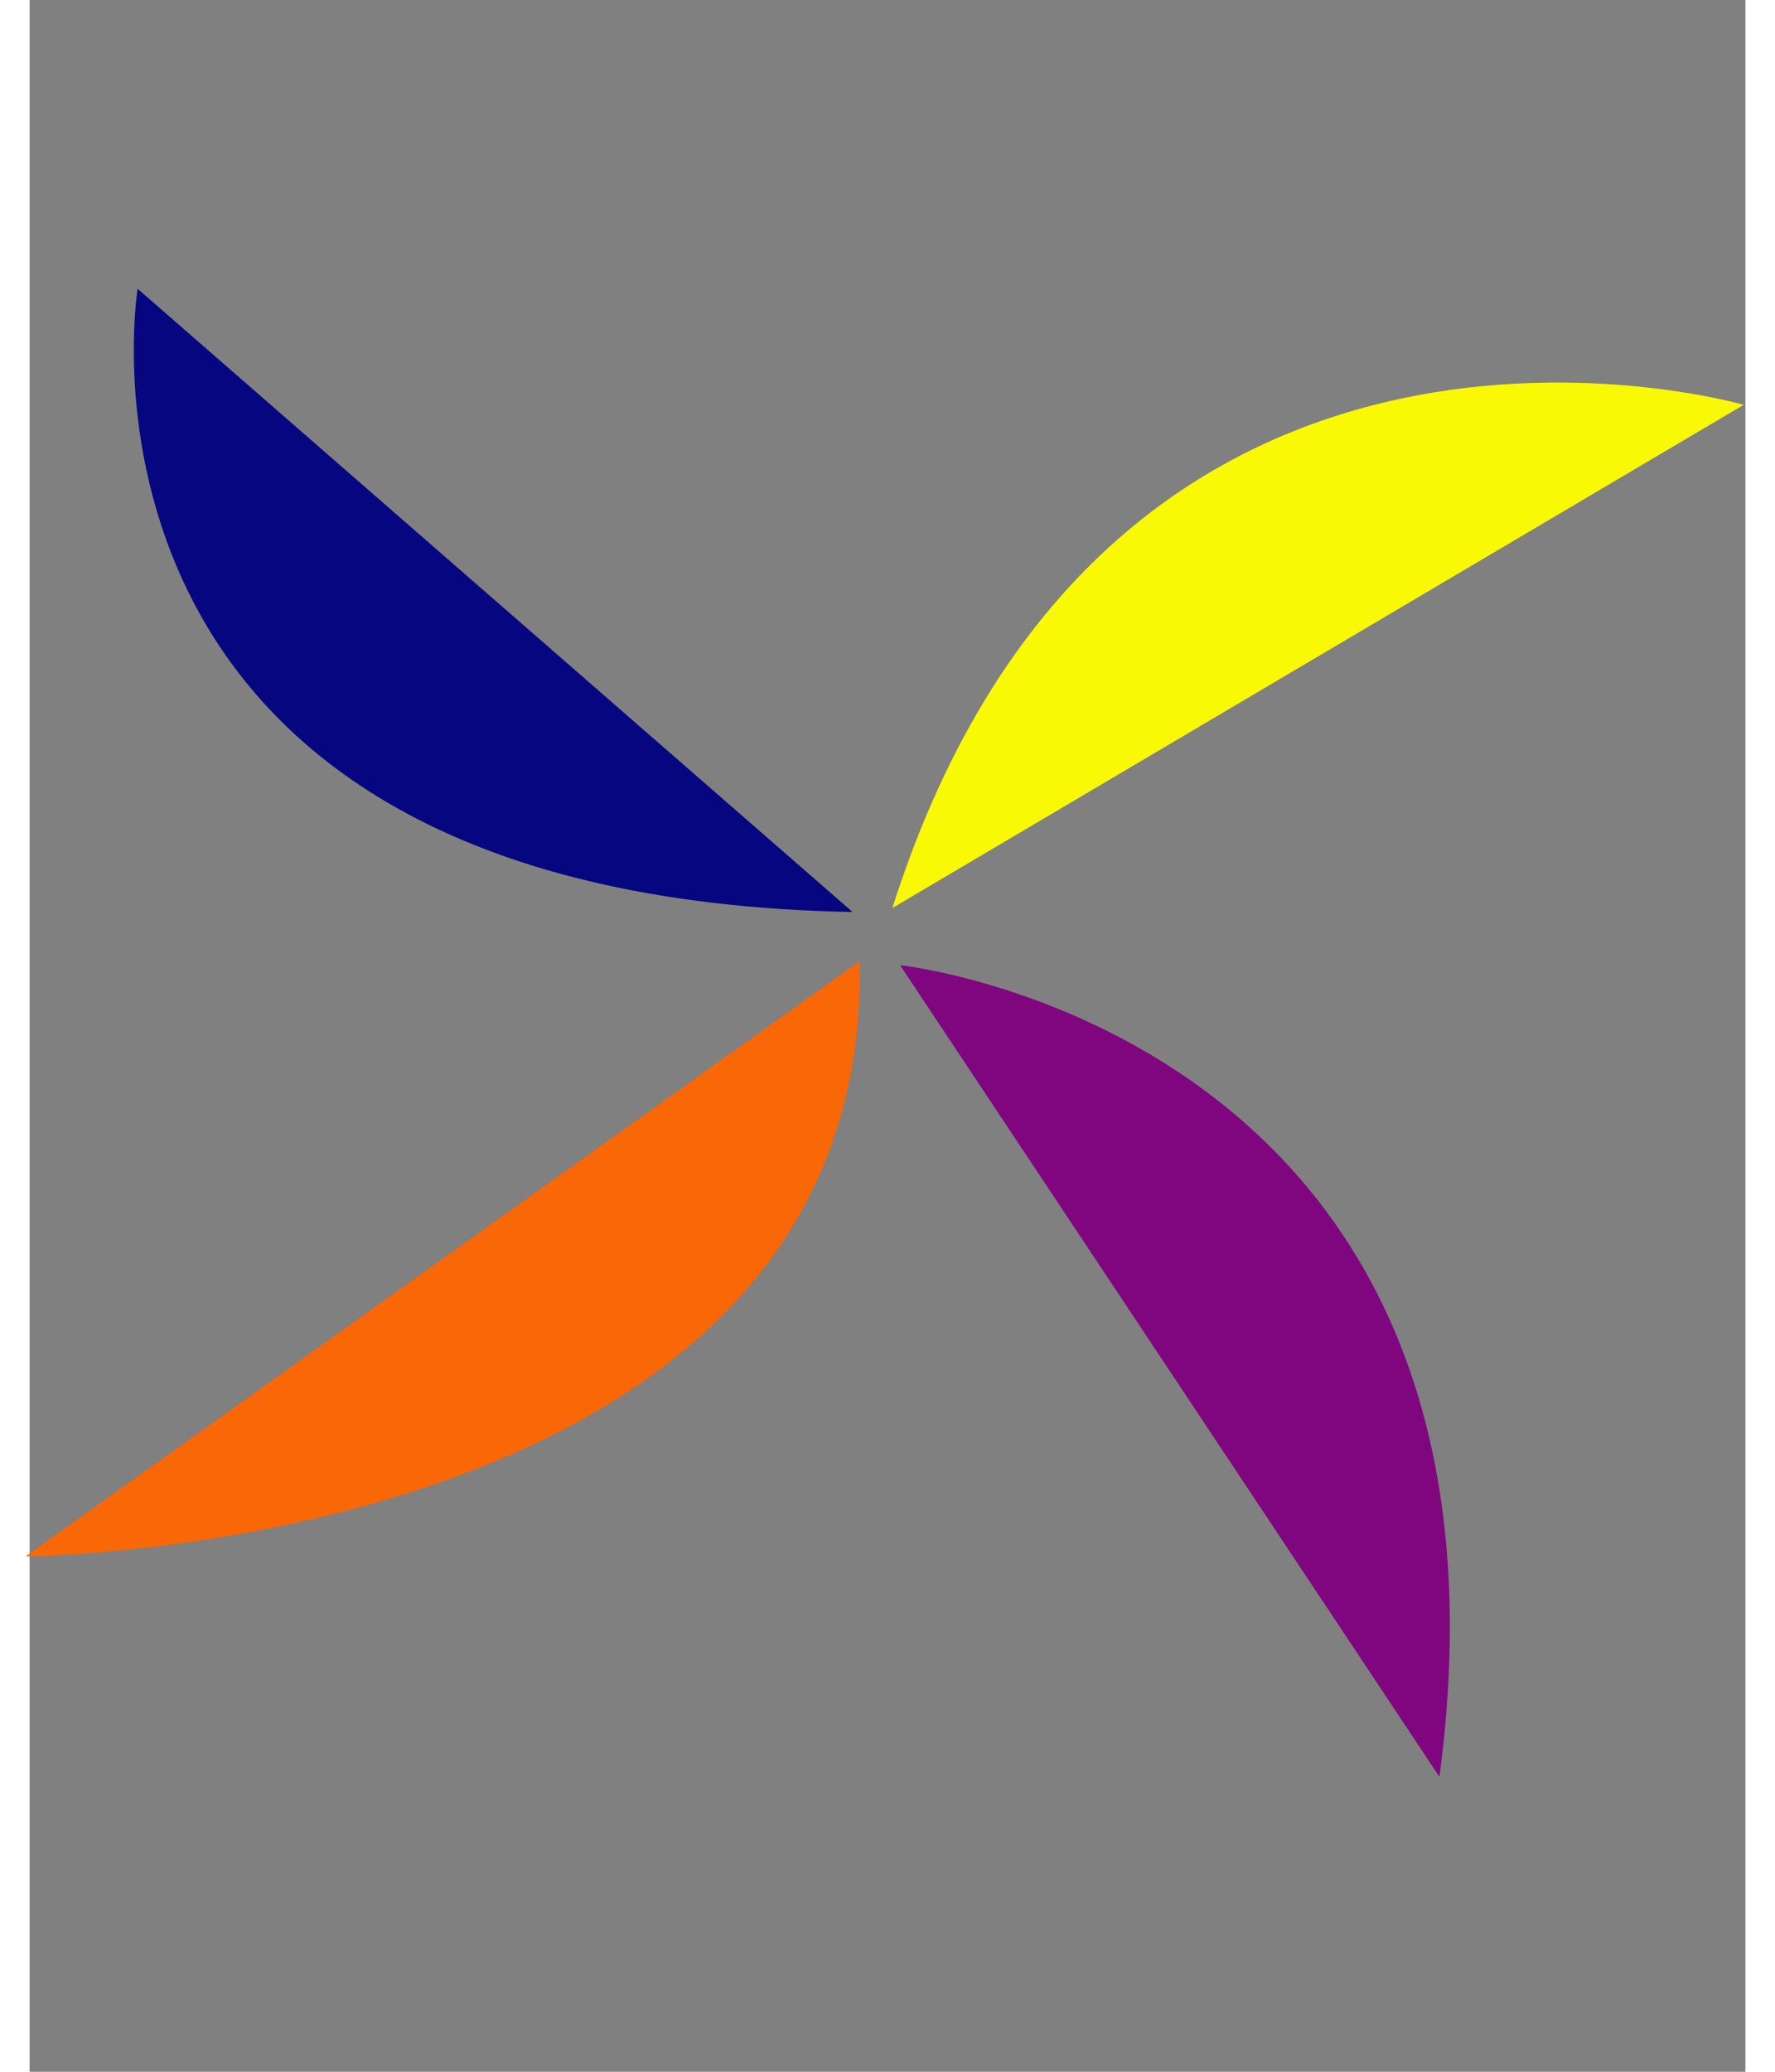 <?xml version="1.0" encoding="UTF-8" standalone="no"?>
<!-- Created with Inkscape (http://www.inkscape.org/) -->

<svg
   width="600mm"
   height="700mm"
   viewBox="0 0 232 280"
   version="1.1"
   id="svg540"
   sodipodi:docname="ab.svg"
   inkscape:version="1.2.1 (9c6d41e410, 2022-07-14)"
   xmlns:inkscape="http://www.inkscape.org/namespaces/inkscape"
   xmlns:sodipodi="http://sodipodi.sourceforge.net/DTD/sodipodi-0.dtd"
   xmlns="http://www.w3.org/2000/svg"
   xmlns:svg="http://www.w3.org/2000/svg">
  <rect x="0" y="0" width="232" height="280" fill="#808080" stroke="none"/>
  <sodipodi:namedview
     id="namedview819"
     pagecolor="#ffffff"
     bordercolor="#cccccc"
     borderopacity="1"
     inkscape:showpageshadow="0"
     inkscape:pageopacity="1"
     inkscape:pagecheckerboard="0"
     inkscape:deskcolor="#d1d1d1"
     inkscape:document-units="mm"
     showgrid="false"
     inkscape:zoom="0.1429892"
     inkscape:cx="482.55394"
     inkscape:cy="1265.8299"
     inkscape:window-width="1366"
     inkscape:window-height="715"
     inkscape:window-x="-8"
     inkscape:window-y="-8"
     inkscape:window-maximized="1"
     inkscape:current-layer="svg540" />
  <defs
     id="defs537" />
  <g
     id="layer1"
     transform="matrix(4.1,0,0,3.643,-334.49,-343.555)">
    <path
       style="opacity:0.95;fill:#000080;fill-opacity:1;stroke-width:0.284"
       d="M 108.724,128.14 C 81.865,127.577 85.146,105.019 85.146,105.019 Z"
       id="path11323" />
    <path
       style="opacity:0.95;fill:#ffff00;fill-opacity:1;stroke-width:0.278"
       d="m 110.036,127.993 c 7.188,-25.481 28.075,-18.668 28.075,-18.668 z"
       id="path12303" />
    <path
       style="opacity:0.95;fill:#800080;fill-opacity:1;stroke-width:0.28"
       d="m 128.078,160.226 c 3.258,-27.594 -17.788,-30.113 -17.788,-30.113 z"
       id="path11317" />
    <path
       style="opacity:0.95;fill:#ff6600;fill-opacity:1;stroke-width:0.285"
       d="m 108.959,129.964 c 0.393,21.877 -27.509,22.083 -27.509,22.083 z"
       id="path11321" />
  </g>
</svg>
